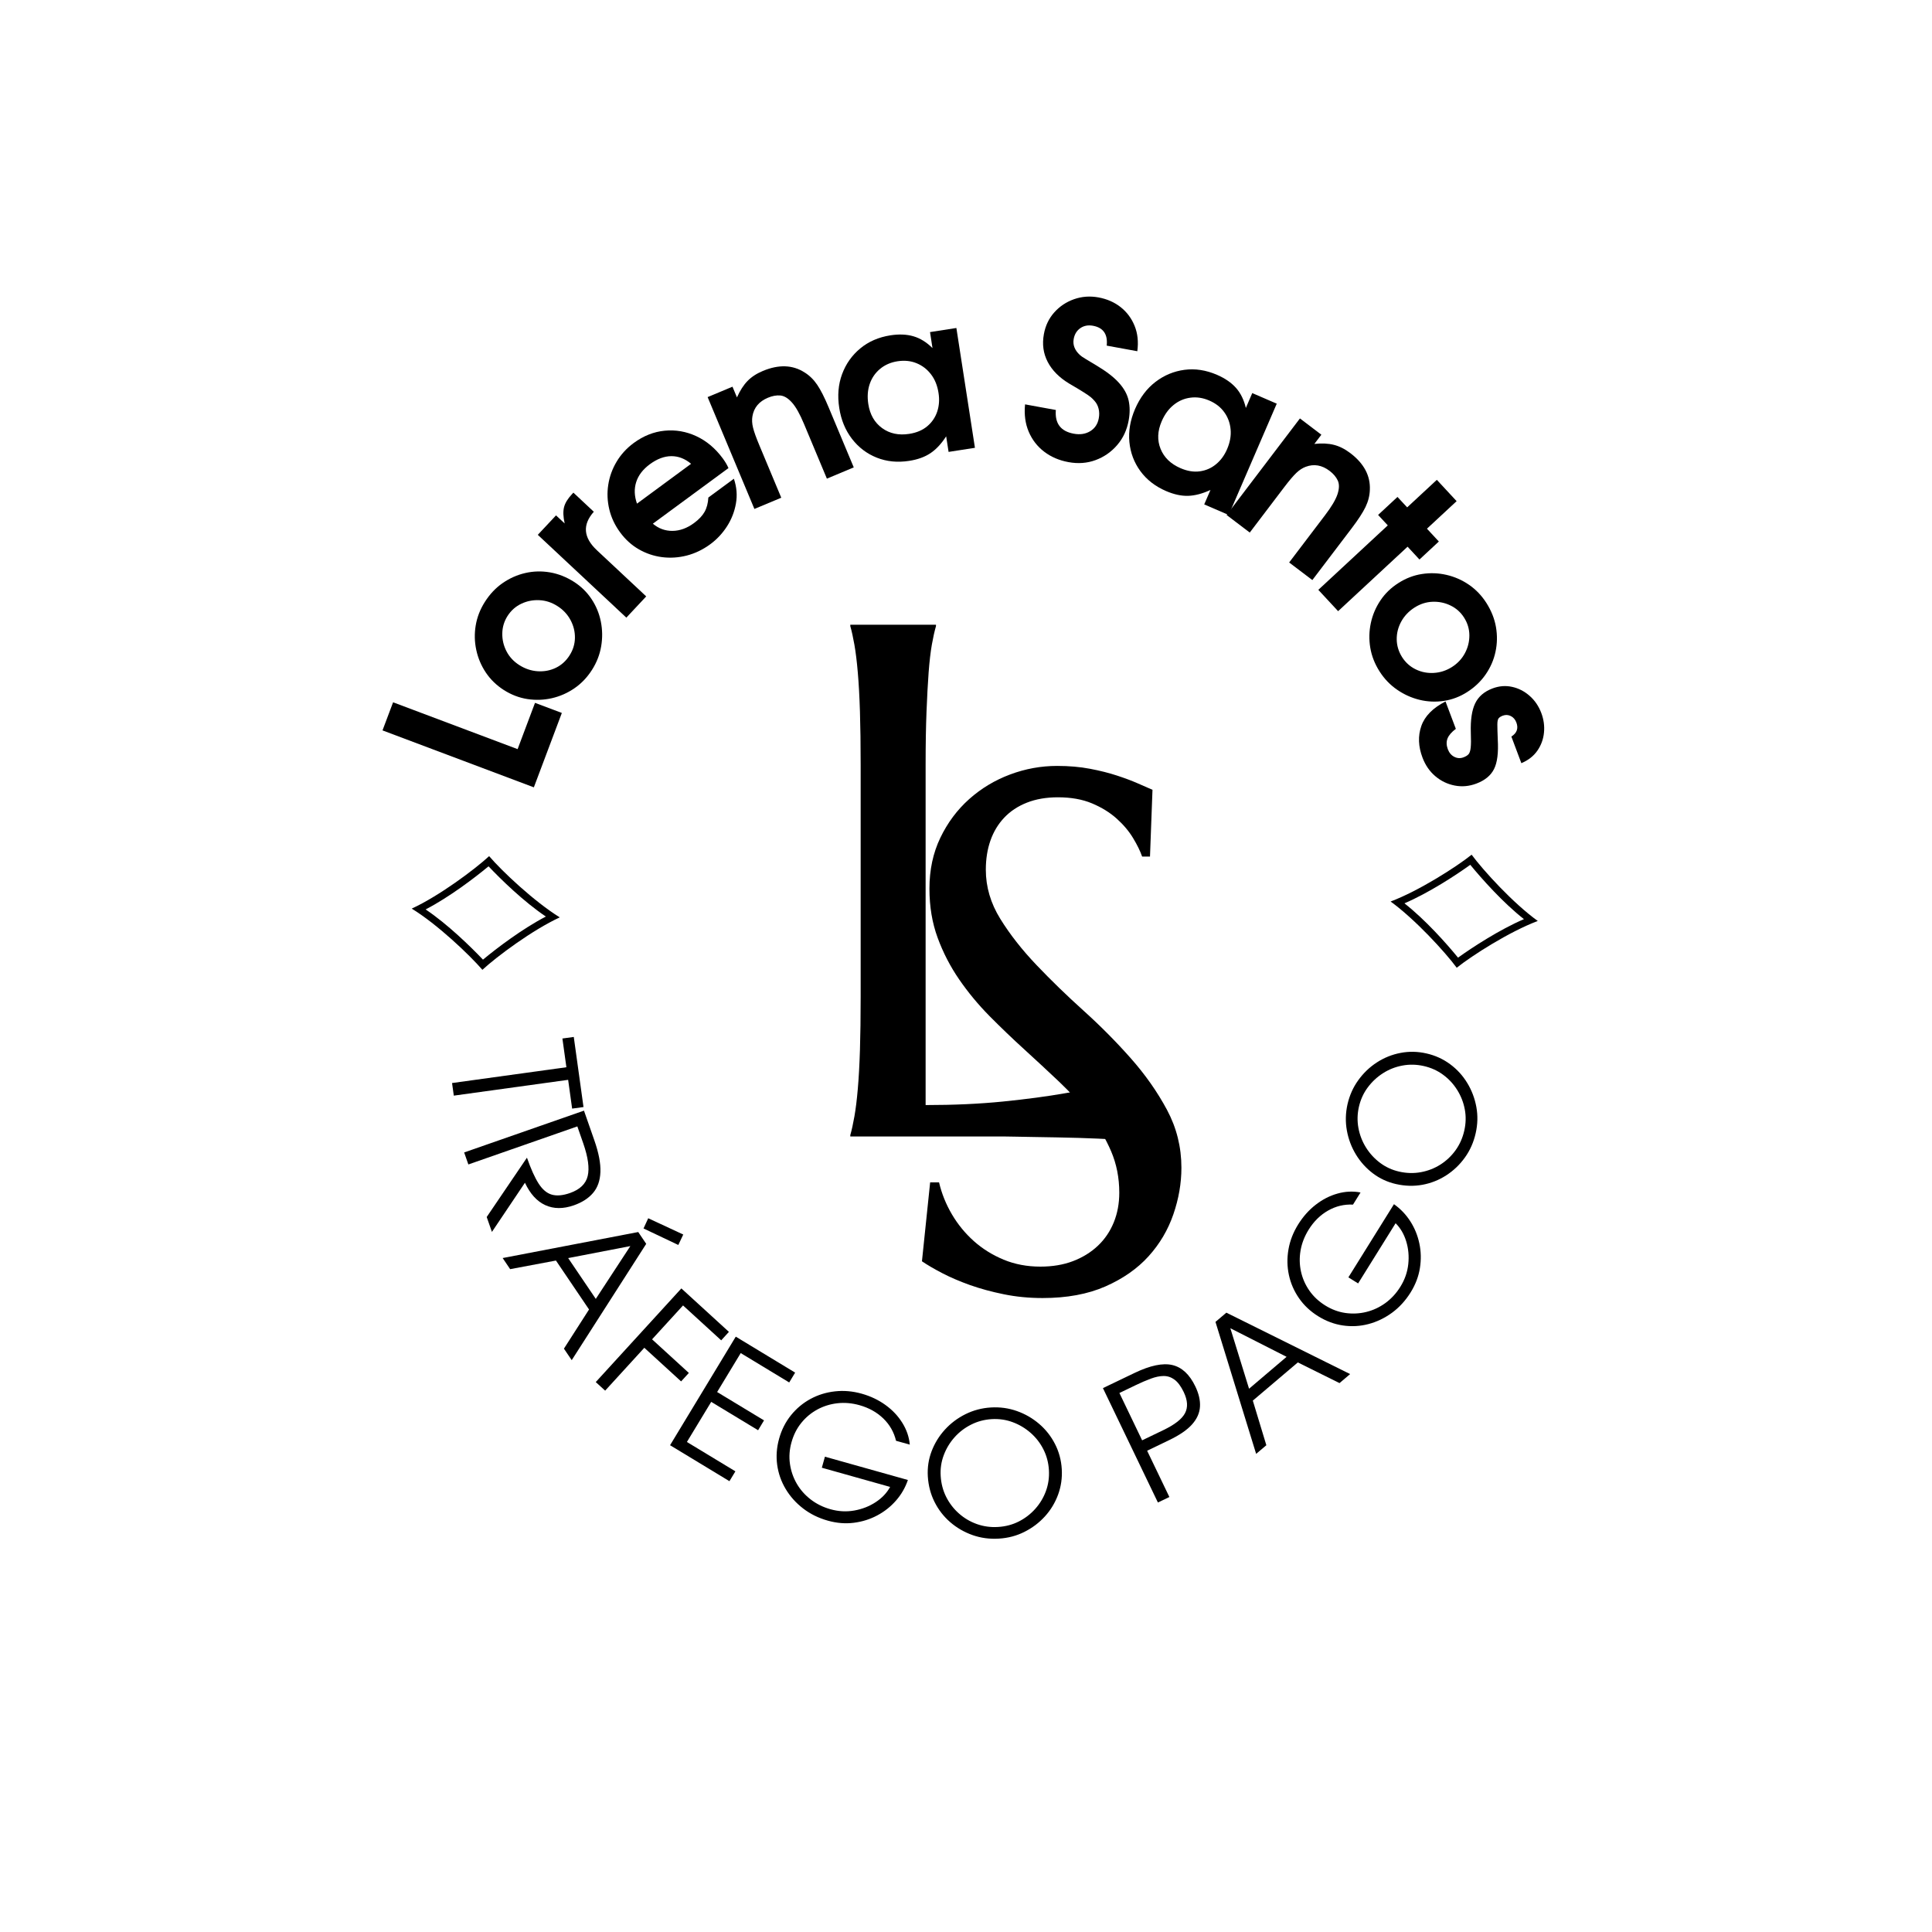 <svg xmlns="http://www.w3.org/2000/svg" xmlns:xlink="http://www.w3.org/1999/xlink" width="1080" zoomAndPan="magnify" viewBox="0 0 810 810" height="1080" preserveAspectRatio="xMidYMid meet" version="1.0"><defs><g/></defs><g fill="#000" fill-opacity="1"><g transform="translate(221.634, 335.923)"><g><path d="M 13.922 -37.016 L 2.188 -5.828 L -61.266 -29.703 L -56.828 -41.484 L -4.625 -21.844 L 2.672 -41.25 Z M 13.922 -37.016 "/></g></g></g><g fill="#000" fill-opacity="1"><g transform="translate(231.214, 305.285)"><g><path d="M 9.406 -61.359 C 12.406 -59.441 14.863 -57.035 16.781 -54.141 C 18.707 -51.254 20.008 -48.102 20.688 -44.688 C 21.375 -41.27 21.422 -37.812 20.828 -34.312 C 20.234 -30.82 18.953 -27.531 16.984 -24.438 C 14.973 -21.281 12.516 -18.707 9.609 -16.719 C 6.711 -14.727 3.566 -13.344 0.172 -12.562 C -3.223 -11.789 -6.648 -11.672 -10.109 -12.203 C -13.566 -12.742 -16.848 -14 -19.953 -15.969 C -23.047 -17.945 -25.566 -20.391 -27.516 -23.297 C -29.461 -26.211 -30.801 -29.375 -31.531 -32.781 C -32.27 -36.188 -32.348 -39.625 -31.766 -43.094 C -31.18 -46.562 -29.898 -49.848 -27.922 -52.953 C -25.859 -56.203 -23.367 -58.832 -20.453 -60.844 C -17.535 -62.863 -14.375 -64.266 -10.969 -65.047 C -7.57 -65.828 -4.125 -65.914 -0.625 -65.312 C 2.863 -64.707 6.207 -63.391 9.406 -61.359 Z M 2.484 -51.188 C 0.109 -52.707 -2.41 -53.531 -5.078 -53.656 C -7.742 -53.789 -10.266 -53.297 -12.641 -52.172 C -15.023 -51.047 -16.957 -49.328 -18.438 -47.016 C -19.852 -44.785 -20.582 -42.359 -20.625 -39.734 C -20.676 -37.117 -20.094 -34.625 -18.875 -32.25 C -17.656 -29.883 -15.859 -27.945 -13.484 -26.438 C -11.066 -24.895 -8.492 -24.035 -5.766 -23.859 C -3.047 -23.691 -0.508 -24.176 1.844 -25.312 C 4.195 -26.457 6.109 -28.191 7.578 -30.516 C 9.035 -32.785 9.785 -35.227 9.828 -37.844 C 9.867 -40.469 9.25 -42.969 7.969 -45.344 C 6.695 -47.727 4.867 -49.676 2.484 -51.188 Z M 2.484 -51.188 "/></g></g></g><g fill="#000" fill-opacity="1"><g transform="translate(259.209, 262.572)"><g><path d="M -10.25 -48.016 C -15.082 -42.578 -14.641 -37.188 -8.922 -31.844 L 11.719 -12.531 L 3.391 -3.625 L -33.734 -38.344 L -26.094 -46.5 L -22.469 -43.109 C -23.082 -45.867 -23.176 -48.117 -22.75 -49.859 C -22.332 -51.609 -21.227 -53.441 -19.438 -55.359 L -18.812 -56.031 Z M -10.25 -48.016 "/></g></g></g><g fill="#000" fill-opacity="1"><g transform="translate(272.714, 245.138)"><g><path d="M 30.312 -52.953 C 30.852 -52.203 31.297 -51.535 31.641 -50.953 C 31.992 -50.379 32.348 -49.691 32.703 -48.891 L 1 -25.578 C 3.414 -23.535 6.164 -22.531 9.25 -22.562 C 12.344 -22.602 15.336 -23.691 18.234 -25.828 C 20.266 -27.316 21.742 -28.879 22.672 -30.516 C 23.598 -32.148 24.129 -34.16 24.266 -36.547 L 34.969 -44.422 C 36.156 -40.953 36.441 -37.492 35.828 -34.047 C 35.223 -30.598 33.973 -27.398 32.078 -24.453 C 30.18 -21.504 27.852 -19.016 25.094 -16.984 C 21.988 -14.703 18.691 -13.113 15.203 -12.219 C 11.723 -11.332 8.254 -11.113 4.797 -11.562 C 1.348 -12.02 -1.879 -13.113 -4.891 -14.844 C -7.91 -16.57 -10.523 -18.941 -12.734 -21.953 C -14.941 -24.953 -16.453 -28.164 -17.266 -31.594 C -18.086 -35.02 -18.234 -38.441 -17.703 -41.859 C -17.18 -45.285 -16.02 -48.508 -14.219 -51.531 C -12.426 -54.562 -10.031 -57.188 -7.031 -59.406 C -2.945 -62.406 1.379 -64.125 5.953 -64.562 C 10.535 -65.008 14.957 -64.242 19.219 -62.266 C 23.488 -60.285 27.188 -57.18 30.312 -52.953 Z M 17.031 -50.688 C 14.477 -52.832 11.723 -53.898 8.766 -53.891 C 5.805 -53.879 2.801 -52.754 -0.25 -50.516 C -3.164 -48.367 -5.078 -45.875 -5.984 -43.031 C -6.891 -40.195 -6.781 -37.18 -5.656 -33.984 Z M 17.031 -50.688 "/></g></g></g><g fill="#000" fill-opacity="1"><g transform="translate(311.723, 215.282)"><g><path d="M 46.219 -19.328 L 34.953 -14.609 L 25.359 -37.547 C 23.617 -41.723 21.938 -44.711 20.312 -46.516 C 18.695 -48.328 17.078 -49.312 15.453 -49.469 C 13.836 -49.625 12.098 -49.312 10.234 -48.531 C 6.516 -46.977 4.348 -44.383 3.734 -40.75 C 3.484 -39.312 3.566 -37.734 3.984 -36.016 C 4.398 -34.297 5.27 -31.859 6.594 -28.703 L 15.828 -6.609 L 4.562 -1.906 L -15.047 -48.797 L -4.625 -53.156 L -2.75 -48.672 C -1.477 -51.516 -0.016 -53.797 1.641 -55.516 C 3.305 -57.242 5.469 -58.66 8.125 -59.766 C 14.781 -62.547 20.602 -62.336 25.594 -59.141 C 27.645 -57.867 29.406 -56.148 30.875 -53.984 C 32.352 -51.816 33.961 -48.645 35.703 -44.469 Z M 46.219 -19.328 "/></g></g></g><g fill="#000" fill-opacity="1"><g transform="translate(352.997, 196.387)"><g><path d="M 55.75 -8.641 L 44.703 -6.922 L 43.688 -13.453 C 41.695 -10.359 39.508 -8.008 37.125 -6.406 C 34.738 -4.801 31.766 -3.723 28.203 -3.172 C 23.305 -2.41 18.781 -2.852 14.625 -4.5 C 10.469 -6.145 6.992 -8.773 4.203 -12.391 C 1.41 -16.016 -0.367 -20.336 -1.141 -25.359 C -1.941 -30.492 -1.547 -35.211 0.047 -39.516 C 1.641 -43.816 4.176 -47.41 7.656 -50.297 C 11.145 -53.191 15.363 -55.023 20.312 -55.797 C 23.938 -56.359 27.16 -56.223 29.984 -55.391 C 32.805 -54.566 35.461 -52.922 37.953 -50.453 L 36.922 -57.156 L 47.969 -58.875 Z M 40.484 -31.625 C 40.016 -34.719 38.961 -37.328 37.328 -39.453 C 35.703 -41.578 33.68 -43.129 31.266 -44.109 C 28.859 -45.098 26.203 -45.367 23.297 -44.922 C 20.461 -44.484 18.031 -43.426 16 -41.75 C 13.969 -40.07 12.516 -37.961 11.641 -35.422 C 10.766 -32.879 10.566 -30.062 11.047 -26.969 C 11.734 -22.562 13.66 -19.207 16.828 -16.906 C 19.992 -14.602 23.785 -13.797 28.203 -14.484 C 31.285 -14.961 33.812 -16.035 35.781 -17.703 C 37.75 -19.367 39.133 -21.41 39.938 -23.828 C 40.738 -26.242 40.922 -28.844 40.484 -31.625 Z M 40.484 -31.625 "/></g></g></g><g fill="#000" fill-opacity="1"><g transform="translate(405.543, 189.151)"><g/></g></g><g fill="#000" fill-opacity="1"><g transform="translate(425.011, 188.344)"><g><path d="M 48.188 -12.094 C 47.457 -8.062 45.848 -4.609 43.359 -1.734 C 40.879 1.141 37.867 3.234 34.328 4.547 C 30.797 5.859 27.008 6.145 22.969 5.406 C 19.062 4.695 15.66 3.238 12.766 1.031 C 9.879 -1.176 7.719 -3.969 6.281 -7.344 C 4.844 -10.719 4.332 -14.539 4.75 -18.812 L 17.656 -16.453 C 17.188 -10.828 19.688 -7.516 25.156 -6.516 C 27.801 -6.023 30.102 -6.375 32.062 -7.562 C 34.02 -8.758 35.219 -10.562 35.656 -12.969 C 35.914 -14.352 35.895 -15.676 35.594 -16.938 C 35.301 -18.207 34.719 -19.332 33.844 -20.312 C 33.27 -20.969 32.695 -21.52 32.125 -21.969 C 31.562 -22.414 30.625 -23.055 29.312 -23.891 C 28.008 -24.723 25.977 -25.941 23.219 -27.547 C 19.07 -30.055 16.078 -33.082 14.234 -36.625 C 12.398 -40.164 11.867 -44.039 12.641 -48.25 C 13.285 -51.801 14.738 -54.844 17 -57.375 C 19.27 -59.914 22.035 -61.758 25.297 -62.906 C 28.555 -64.051 31.961 -64.301 35.516 -63.656 C 39.129 -62.988 42.238 -61.625 44.844 -59.562 C 47.445 -57.5 49.391 -54.891 50.672 -51.734 C 51.961 -48.578 52.344 -45.031 51.812 -41.094 L 38.984 -43.438 C 39.484 -48.195 37.566 -50.973 33.234 -51.766 C 31.191 -52.141 29.422 -51.805 27.922 -50.766 C 26.43 -49.734 25.504 -48.223 25.141 -46.234 C 24.691 -43.766 25.555 -41.523 27.734 -39.516 C 27.992 -39.285 28.273 -39.062 28.578 -38.844 C 28.891 -38.633 29.477 -38.258 30.344 -37.719 C 31.207 -37.188 32.625 -36.336 34.594 -35.172 C 38.801 -32.672 41.973 -30.227 44.109 -27.844 C 46.254 -25.469 47.609 -23 48.172 -20.438 C 48.734 -17.883 48.738 -15.102 48.188 -12.094 Z M 48.188 -12.094 "/></g></g></g><g fill="#000" fill-opacity="1"><g transform="translate(463.344, 193.552)"><g><path d="M 51.797 22.359 L 41.531 17.922 L 44.156 11.859 C 40.812 13.41 37.703 14.234 34.828 14.328 C 31.961 14.422 28.867 13.754 25.547 12.328 C 21.004 10.367 17.41 7.582 14.766 3.969 C 12.129 0.363 10.594 -3.707 10.156 -8.25 C 9.727 -12.801 10.52 -17.41 12.531 -22.078 C 14.594 -26.848 17.441 -30.629 21.078 -33.422 C 24.711 -36.211 28.77 -37.906 33.25 -38.5 C 37.738 -39.094 42.285 -38.395 46.891 -36.406 C 50.254 -34.945 52.91 -33.117 54.859 -30.922 C 56.805 -28.723 58.18 -25.922 58.984 -22.516 L 61.672 -28.75 L 71.938 -24.312 Z M 51.109 -5.219 C 52.348 -8.082 52.844 -10.848 52.594 -13.516 C 52.352 -16.191 51.473 -18.586 49.953 -20.703 C 48.441 -22.828 46.336 -24.469 43.641 -25.625 C 41.004 -26.77 38.379 -27.172 35.766 -26.828 C 33.148 -26.492 30.797 -25.477 28.703 -23.781 C 26.609 -22.094 24.941 -19.812 23.703 -16.938 C 21.93 -12.844 21.773 -8.984 23.234 -5.359 C 24.703 -1.734 27.488 0.961 31.594 2.734 C 34.457 3.973 37.164 4.41 39.719 4.047 C 42.27 3.691 44.523 2.703 46.484 1.078 C 48.453 -0.535 49.992 -2.633 51.109 -5.219 Z M 51.109 -5.219 "/></g></g></g><g fill="#000" fill-opacity="1"><g transform="translate(510.315, 212.899)"><g><path d="M 39.891 30.297 L 30.172 22.922 L 45.203 3.125 C 47.953 -0.477 49.703 -3.438 50.453 -5.75 C 51.203 -8.062 51.234 -9.957 50.547 -11.438 C 49.867 -12.914 48.734 -14.258 47.141 -15.469 C 43.922 -17.914 40.586 -18.492 37.141 -17.203 C 35.766 -16.703 34.438 -15.836 33.156 -14.609 C 31.883 -13.391 30.211 -11.422 28.141 -8.703 L 13.656 10.375 L 3.938 3 L 34.688 -37.469 L 43.672 -30.641 L 40.734 -26.781 C 43.836 -27.113 46.551 -26.988 48.875 -26.406 C 51.195 -25.832 53.504 -24.676 55.797 -22.938 C 61.547 -18.57 64.281 -13.426 64 -7.5 C 63.926 -5.094 63.32 -2.707 62.188 -0.344 C 61.051 2.008 59.113 4.988 56.375 8.594 Z M 39.891 30.297 "/></g></g></g><g fill="#000" fill-opacity="1"><g transform="translate(548.087, 242.313)"><g><path d="M 47.031 -7.734 L 42.047 -13.109 L 12.922 13.922 L 4.625 4.984 L 33.75 -22.047 L 29.688 -26.422 L 37.812 -33.969 L 41.875 -29.594 L 54.312 -41.141 L 62.609 -32.203 L 50.172 -20.656 L 55.156 -15.281 Z M 47.031 -7.734 "/></g></g></g><g fill="#000" fill-opacity="1"><g transform="translate(563.397, 255.765)"><g><path d="M 51.656 34.422 C 48.656 36.336 45.438 37.555 42 38.078 C 38.57 38.609 35.16 38.461 31.766 37.641 C 28.379 36.816 25.227 35.395 22.312 33.375 C 19.395 31.363 16.953 28.812 14.984 25.719 C 12.973 22.562 11.676 19.25 11.094 15.781 C 10.52 12.312 10.598 8.867 11.328 5.453 C 12.055 2.047 13.395 -1.109 15.344 -4.016 C 17.289 -6.93 19.816 -9.375 22.922 -11.344 C 26.016 -13.32 29.289 -14.578 32.75 -15.109 C 36.207 -15.648 39.633 -15.531 43.031 -14.75 C 46.438 -13.969 49.586 -12.582 52.484 -10.594 C 55.379 -8.602 57.816 -6.055 59.797 -2.953 C 61.859 0.297 63.191 3.664 63.797 7.156 C 64.398 10.656 64.332 14.109 63.594 17.516 C 62.863 20.922 61.488 24.082 59.469 27 C 57.457 29.914 54.852 32.391 51.656 34.422 Z M 45.359 23.875 C 47.734 22.352 49.547 20.41 50.797 18.047 C 52.047 15.691 52.66 13.195 52.641 10.562 C 52.629 7.926 51.883 5.453 50.406 3.141 C 48.988 0.91 47.098 -0.77 44.734 -1.906 C 42.379 -3.051 39.875 -3.57 37.219 -3.469 C 34.562 -3.375 32.047 -2.57 29.672 -1.062 C 27.254 0.477 25.391 2.441 24.078 4.828 C 22.773 7.223 22.145 9.727 22.188 12.344 C 22.227 14.969 22.984 17.441 24.453 19.766 C 25.91 22.035 27.816 23.738 30.172 24.875 C 32.523 26.02 35.047 26.516 37.734 26.359 C 40.43 26.211 42.973 25.383 45.359 23.875 Z M 45.359 23.875 "/></g></g></g><g fill="#000" fill-opacity="1"><g transform="translate(590.321, 298.138)"><g><path d="M 28.672 30.375 C 25.641 31.52 22.609 31.797 19.578 31.203 C 16.547 30.617 13.836 29.316 11.453 27.297 C 9.066 25.285 7.27 22.68 6.062 19.484 C 4.289 14.785 4.129 10.367 5.578 6.234 C 7.023 2.098 10.406 -1.328 15.719 -4.047 L 20.047 7.438 C 18.266 8.77 17.102 10.113 16.562 11.469 C 16.031 12.82 16.07 14.328 16.688 15.984 C 17.25 17.473 18.156 18.535 19.406 19.172 C 20.656 19.805 21.941 19.875 23.266 19.375 C 24.18 19.031 24.875 18.609 25.344 18.109 C 25.812 17.609 26.117 16.691 26.266 15.359 C 26.422 14.023 26.441 11.906 26.328 9 C 26.16 3.707 26.766 -0.367 28.141 -3.234 C 29.516 -6.109 31.945 -8.203 35.438 -9.516 C 38.188 -10.547 40.91 -10.766 43.609 -10.172 C 46.316 -9.586 48.766 -8.336 50.953 -6.422 C 53.148 -4.504 54.797 -2.086 55.891 0.828 C 56.898 3.516 57.27 6.234 57 8.984 C 56.738 11.734 55.828 14.25 54.266 16.531 C 52.703 18.812 50.453 20.578 47.516 21.828 L 43.328 10.672 C 45.648 9.203 46.348 7.234 45.422 4.766 C 44.941 3.504 44.16 2.602 43.078 2.062 C 41.992 1.531 40.879 1.477 39.734 1.906 C 38.941 2.207 38.363 2.57 38 3 C 37.633 3.438 37.453 4.305 37.453 5.609 C 37.453 6.922 37.508 9.023 37.625 11.922 C 37.945 17.484 37.422 21.613 36.047 24.312 C 34.68 27.02 32.223 29.039 28.672 30.375 Z M 28.672 30.375 "/></g></g></g><g fill="#000" fill-opacity="1"><g transform="translate(335.101, 476.476)"><g><path d="M 52.969 -13.172 C 64.738 -13.172 75.562 -13.664 85.438 -14.656 C 95.312 -15.656 103.941 -16.805 111.328 -18.109 C 119.898 -19.504 127.727 -21.148 134.812 -23.047 L 130.469 1.203 C 129.281 1.098 127.488 0.992 125.094 0.891 C 122.695 0.797 120.023 0.695 117.078 0.594 C 114.141 0.5 111.047 0.426 107.797 0.375 C 104.555 0.32 101.488 0.27 98.594 0.219 C 95.707 0.176 93.141 0.129 90.891 0.078 C 88.648 0.023 87.031 0 86.031 0 L 21.391 0 L 21.391 -0.594 C 21.992 -2.688 22.566 -5.281 23.109 -8.375 C 23.66 -11.469 24.133 -15.305 24.531 -19.891 C 24.938 -24.484 25.238 -29.945 25.438 -36.281 C 25.633 -42.613 25.734 -50.02 25.734 -58.5 L 25.734 -155.906 C 25.734 -164.383 25.633 -171.789 25.438 -178.125 C 25.238 -184.469 24.938 -189.957 24.531 -194.594 C 24.133 -199.227 23.66 -203.094 23.109 -206.188 C 22.566 -209.281 21.992 -211.875 21.391 -213.969 L 21.391 -214.562 L 57.312 -214.562 L 57.312 -213.969 C 56.707 -211.875 56.129 -209.281 55.578 -206.188 C 55.035 -203.094 54.586 -199.227 54.234 -194.594 C 53.891 -189.957 53.594 -184.469 53.344 -178.125 C 53.094 -171.789 52.969 -164.383 52.969 -155.906 Z M 52.969 -13.172 "/></g></g></g><g fill="#000" fill-opacity="1"><g transform="translate(187.791, 441.523)"><g><path d="M 52.078 23.266 L 50.406 11.203 L 2.469 17.828 L 1.734 12.547 L 49.672 5.922 L 48 -6.125 L 52.766 -6.781 L 56.844 22.609 Z M 52.078 23.266 "/></g></g></g><g fill="#000" fill-opacity="1"><g transform="translate(192.802, 478.015)"><g><path d="M 47.766 27.328 C 43.316 28.879 39.336 28.852 35.828 27.25 C 32.316 25.656 29.469 22.523 27.281 17.859 L 13.438 38.469 L 11.25 32.219 L 28.125 7.344 C 29.77 12.051 31.395 15.66 33 18.172 C 34.613 20.691 36.461 22.25 38.547 22.844 C 40.629 23.438 43.164 23.211 46.156 22.172 C 50.32 20.711 52.801 18.332 53.594 15.031 C 54.383 11.727 53.758 7.156 51.719 1.312 L 49.25 -5.766 L 3.562 10.188 L 1.797 5.156 L 52.031 -12.375 L 56.375 0.062 C 58.219 5.32 59.066 9.754 58.922 13.359 C 58.785 16.961 57.758 19.883 55.844 22.125 C 53.938 24.375 51.242 26.109 47.766 27.328 Z M 47.766 27.328 "/></g></g></g><g fill="#000" fill-opacity="1"><g transform="translate(210.288, 526.786)"><g><path d="M 29.406 43.469 L 26.141 38.641 L 36.672 22.219 L 22.797 1.703 L 3.594 5.312 L 0.453 0.656 L 57.297 -10.25 L 60.641 -5.297 Z M 39.5 17.781 L 53.984 -4.359 L 27.922 0.672 Z M 74.094 -4.828 L 59.516 -11.75 L 61.484 -16.031 L 76.172 -9.203 Z M 74.094 -4.828 "/></g></g></g><g fill="#000" fill-opacity="1"><g transform="translate(245.743, 575.753)"><g><path d="M 56.625 -13.812 L 40.625 -28.438 L 27.641 -14.234 L 43.062 -0.141 L 39.812 3.406 L 24.391 -10.688 L 7.969 7.281 L 4.031 3.688 L 39.922 -35.578 L 59.859 -17.359 Z M 56.625 -13.812 "/></g></g></g><g fill="#000" fill-opacity="1"><g transform="translate(276.256, 603.084)"><g><path d="M 29.562 17.906 L 4.672 2.828 L 32.219 -42.688 L 57.109 -27.609 L 54.625 -23.484 L 34.297 -35.797 L 24.406 -19.469 L 44.062 -7.578 L 41.578 -3.453 L 21.922 -15.344 L 11.734 1.469 L 32.062 13.781 Z M 29.562 17.906 "/></g></g></g><g fill="#000" fill-opacity="1"><g transform="translate(316.402, 627.944)"><g><path d="M 64.234 -7.453 C 63.148 -4.266 61.5 -1.398 59.281 1.141 C 57.07 3.68 54.457 5.758 51.438 7.375 C 48.414 9 45.133 10.035 41.594 10.484 C 38.051 10.941 34.406 10.645 30.656 9.594 C 26.727 8.488 23.27 6.781 20.281 4.469 C 17.289 2.156 14.863 -0.555 13 -3.672 C 11.133 -6.785 9.945 -10.156 9.438 -13.781 C 8.938 -17.414 9.211 -21.109 10.266 -24.859 C 11.305 -28.555 12.969 -31.816 15.25 -34.641 C 17.539 -37.461 20.258 -39.727 23.406 -41.438 C 26.562 -43.145 29.977 -44.203 33.656 -44.609 C 37.332 -45.023 41.066 -44.703 44.859 -43.641 C 48.598 -42.586 51.926 -41.004 54.844 -38.891 C 57.77 -36.773 60.125 -34.281 61.906 -31.406 C 63.695 -28.539 64.738 -25.5 65.031 -22.281 L 59.266 -23.891 C 58.398 -27.516 56.625 -30.629 53.938 -33.234 C 51.25 -35.836 47.922 -37.695 43.953 -38.812 C 40.805 -39.695 37.719 -39.969 34.688 -39.625 C 31.656 -39.281 28.836 -38.398 26.234 -36.984 C 23.641 -35.566 21.406 -33.695 19.531 -31.375 C 17.664 -29.062 16.301 -26.359 15.438 -23.266 C 14.582 -20.211 14.363 -17.207 14.781 -14.25 C 15.195 -11.289 16.141 -8.531 17.609 -5.969 C 19.078 -3.414 21.02 -1.203 23.438 0.672 C 25.852 2.547 28.629 3.926 31.766 4.812 C 35.141 5.758 38.484 5.938 41.797 5.344 C 45.109 4.75 48.094 3.578 50.75 1.828 C 53.406 0.086 55.414 -2.035 56.781 -4.547 L 28.156 -12.594 L 29.453 -17.219 Z M 64.234 -7.453 "/></g></g></g><g fill="#000" fill-opacity="1"><g transform="translate(387.463, 646.041)"><g><path d="M 57.688 -30.125 C 57.914 -26.395 57.398 -22.816 56.141 -19.391 C 54.879 -15.973 53.031 -12.926 50.594 -10.25 C 48.156 -7.582 45.289 -5.426 42 -3.781 C 38.719 -2.133 35.156 -1.195 31.312 -0.969 C 27.438 -0.727 23.754 -1.223 20.266 -2.453 C 16.773 -3.691 13.656 -5.5 10.906 -7.875 C 8.164 -10.258 5.977 -13.082 4.344 -16.344 C 2.707 -19.613 1.77 -23.188 1.531 -27.062 C 1.312 -30.75 1.844 -34.27 3.125 -37.625 C 4.406 -40.977 6.258 -43.988 8.688 -46.656 C 11.125 -49.332 14 -51.492 17.312 -53.141 C 20.633 -54.785 24.188 -55.723 27.969 -55.953 C 31.812 -56.18 35.461 -55.676 38.922 -54.438 C 42.379 -53.207 45.477 -51.414 48.219 -49.062 C 50.969 -46.707 53.176 -43.906 54.844 -40.656 C 56.508 -37.414 57.457 -33.906 57.688 -30.125 Z M 52.297 -29.734 C 52.109 -32.836 51.344 -35.719 50 -38.375 C 48.656 -41.039 46.867 -43.348 44.641 -45.297 C 42.41 -47.254 39.906 -48.75 37.125 -49.781 C 34.344 -50.82 31.391 -51.25 28.266 -51.062 C 25.211 -50.875 22.352 -50.109 19.688 -48.766 C 17.02 -47.43 14.695 -45.656 12.719 -43.438 C 10.75 -41.219 9.242 -38.719 8.203 -35.938 C 7.16 -33.156 6.734 -30.258 6.922 -27.25 C 7.109 -24.082 7.875 -21.156 9.219 -18.469 C 10.57 -15.789 12.352 -13.473 14.562 -11.516 C 16.77 -9.555 19.285 -8.07 22.109 -7.062 C 24.941 -6.062 27.91 -5.66 31.016 -5.859 C 34.141 -6.047 37.02 -6.805 39.656 -8.141 C 42.289 -9.473 44.598 -11.242 46.578 -13.453 C 48.555 -15.672 50.051 -18.172 51.062 -20.953 C 52.07 -23.734 52.484 -26.66 52.297 -29.734 Z M 52.297 -29.734 "/></g></g></g><g fill="#000" fill-opacity="1"><g transform="translate(456.244, 638.775)"><g/></g></g><g fill="#000" fill-opacity="1"><g transform="translate(480.535, 632.303)"><g><path d="M 20.609 -51.047 C 22.066 -48.023 22.719 -45.195 22.562 -42.562 C 22.414 -39.926 21.312 -37.445 19.25 -35.125 C 17.195 -32.812 13.988 -30.609 9.625 -28.516 L 0.406 -24.078 L 9.734 -4.672 L 4.922 -2.375 L -18.125 -50.328 L -4.875 -56.688 C 1.707 -59.844 7 -60.945 11 -60 C 15 -59.051 18.203 -56.066 20.609 -51.047 Z M 15.734 -48.703 C 14.566 -51.117 13.285 -52.844 11.891 -53.875 C 10.492 -54.906 8.973 -55.414 7.328 -55.406 C 5.691 -55.395 3.898 -55.023 1.953 -54.297 C 0.004 -53.578 -2.113 -52.664 -4.406 -51.562 L -11.219 -48.281 L -1.688 -28.438 L 7.203 -32.719 C 11.961 -35 14.988 -37.363 16.281 -39.812 C 17.582 -42.27 17.398 -45.234 15.734 -48.703 Z M 15.734 -48.703 "/></g></g></g><g fill="#000" fill-opacity="1"><g transform="translate(526.031, 610.058)"><g><path d="M 40.016 -33.969 L 35.562 -30.188 L 18.094 -38.859 L -0.781 -22.844 L 4.891 -4.141 L 0.609 -0.516 L -16.438 -55.844 L -11.875 -59.719 Z M 13.375 -41.203 L -10.203 -53.188 L -2.359 -27.828 Z M 13.375 -41.203 "/></g></g></g><g fill="#000" fill-opacity="1"><g transform="translate(573.615, 568.626)"><g><path d="M 10.812 -63.766 C 13.551 -61.828 15.832 -59.441 17.656 -56.609 C 19.477 -53.773 20.742 -50.676 21.453 -47.312 C 22.172 -43.957 22.25 -40.516 21.688 -36.984 C 21.133 -33.461 19.832 -30.051 17.781 -26.75 C 15.613 -23.289 13.004 -20.445 9.953 -18.219 C 6.898 -16 3.613 -14.426 0.094 -13.5 C -3.414 -12.582 -6.984 -12.391 -10.609 -12.922 C -14.234 -13.453 -17.695 -14.75 -21 -16.812 C -24.258 -18.844 -26.926 -21.352 -29 -24.344 C -31.07 -27.332 -32.484 -30.57 -33.234 -34.062 C -33.992 -37.562 -34.055 -41.133 -33.422 -44.781 C -32.797 -48.426 -31.441 -51.922 -29.359 -55.266 C -27.305 -58.566 -24.852 -61.32 -22 -63.531 C -19.156 -65.75 -16.102 -67.312 -12.844 -68.219 C -9.594 -69.133 -6.379 -69.285 -3.203 -68.672 L -6.359 -63.594 C -10.098 -63.77 -13.586 -62.93 -16.828 -61.078 C -20.078 -59.234 -22.789 -56.562 -24.969 -53.062 C -26.695 -50.281 -27.82 -47.383 -28.344 -44.375 C -28.863 -41.375 -28.805 -38.426 -28.172 -35.531 C -27.535 -32.645 -26.363 -29.977 -24.656 -27.531 C -22.957 -25.082 -20.742 -23.008 -18.016 -21.312 C -15.328 -19.633 -12.504 -18.582 -9.547 -18.156 C -6.586 -17.738 -3.676 -17.879 -0.812 -18.578 C 2.051 -19.273 4.723 -20.52 7.203 -22.312 C 9.68 -24.113 11.781 -26.395 13.5 -29.156 C 15.352 -32.133 16.457 -35.297 16.812 -38.641 C 17.164 -41.984 16.875 -45.172 15.938 -48.203 C 15.008 -51.242 13.531 -53.77 11.5 -55.781 L -4.219 -30.547 L -8.297 -33.094 Z M 10.812 -63.766 "/></g></g></g><g fill="#000" fill-opacity="1"><g transform="translate(610.855, 505.458)"><g><path d="M -12.797 -63.797 C -9.148 -62.973 -5.859 -61.477 -2.922 -59.312 C 0.004 -57.156 2.406 -54.531 4.281 -51.438 C 6.164 -48.352 7.441 -45 8.109 -41.375 C 8.773 -37.758 8.68 -34.082 7.828 -30.344 C 6.973 -26.551 5.461 -23.148 3.297 -20.141 C 1.141 -17.141 -1.461 -14.656 -4.516 -12.688 C -7.566 -10.719 -10.891 -9.398 -14.484 -8.734 C -18.078 -8.078 -21.766 -8.176 -25.547 -9.031 C -29.16 -9.852 -32.395 -11.348 -35.25 -13.516 C -38.102 -15.68 -40.473 -18.305 -42.359 -21.391 C -44.242 -24.484 -45.516 -27.848 -46.172 -31.484 C -46.828 -35.129 -46.738 -38.801 -45.906 -42.5 C -45.051 -46.238 -43.547 -49.598 -41.391 -52.578 C -39.242 -55.566 -36.656 -58.047 -33.625 -60.016 C -30.594 -61.992 -27.285 -63.328 -23.703 -64.016 C -20.129 -64.711 -16.492 -64.641 -12.797 -63.797 Z M -13.922 -58.516 C -16.961 -59.203 -19.945 -59.27 -22.875 -58.719 C -25.812 -58.176 -28.523 -57.109 -31.016 -55.516 C -33.516 -53.922 -35.648 -51.93 -37.422 -49.547 C -39.191 -47.172 -40.426 -44.461 -41.125 -41.422 C -41.801 -38.43 -41.867 -35.469 -41.328 -32.531 C -40.785 -29.602 -39.727 -26.879 -38.156 -24.359 C -36.582 -21.836 -34.602 -19.688 -32.219 -17.906 C -29.844 -16.133 -27.18 -14.914 -24.234 -14.25 C -21.141 -13.551 -18.113 -13.473 -15.156 -14.016 C -12.207 -14.555 -9.484 -15.613 -6.984 -17.188 C -4.492 -18.77 -2.367 -20.773 -0.609 -23.203 C 1.141 -25.641 2.359 -28.379 3.047 -31.422 C 3.742 -34.461 3.816 -37.438 3.266 -40.344 C 2.723 -43.25 1.664 -45.957 0.094 -48.469 C -1.477 -50.988 -3.457 -53.125 -5.844 -54.875 C -8.227 -56.625 -10.922 -57.836 -13.922 -58.516 Z M -13.922 -58.516 "/></g></g></g><g fill="#000" fill-opacity="1"><g transform="translate(226.587, 416.988)"><g><path d="M 2.266 -32.719 C -7.625 -27.578 -18.375 -19.422 -24.094 -14.656 C -29.234 -20.062 -38.906 -29.516 -48.141 -35.703 C -38.234 -40.844 -27.516 -49 -21.766 -53.781 C -16.656 -48.359 -6.953 -38.906 2.266 -32.719 Z M -24.344 -10.391 C -18.25 -16 -3.375 -27.078 8.094 -32.375 C -2.672 -39.062 -16.125 -51.734 -21.516 -58.047 C -27.641 -52.406 -42.484 -41.344 -53.969 -36.047 C -43.188 -29.438 -29.766 -16.672 -24.344 -10.391 Z M -24.344 -10.391 "/></g></g></g><g fill="#000" fill-opacity="1"><g transform="translate(593.439, 346.231)"><g><path d="M -4.625 32.5 C 5.625 28.094 16.938 20.703 22.984 16.344 C 27.734 22.141 36.719 32.266 45.484 39.125 C 35.234 43.531 23.922 50.906 17.844 55.266 C 13.125 49.469 4.141 39.359 -4.625 32.5 Z M 23.547 12.109 C 17.047 17.297 1.422 27.266 -10.422 31.734 C -0.156 39.188 12.359 52.812 17.297 59.5 C 23.812 54.312 39.422 44.344 51.281 39.891 C 40.984 32.484 28.5 18.797 23.547 12.109 Z M 23.547 12.109 "/></g></g></g><g fill="#000" fill-opacity="1"><g transform="translate(371.265, 539.567)"><g><path d="M 110.875 -180.453 L 107.578 -180.453 C 106.785 -182.742 105.516 -185.336 103.766 -188.234 C 102.016 -191.129 99.719 -193.848 96.875 -196.391 C 94.039 -198.93 90.602 -201.051 86.562 -202.75 C 82.52 -204.445 77.754 -205.297 72.266 -205.297 C 67.379 -205.297 63.039 -204.547 59.25 -203.047 C 55.457 -201.547 52.289 -199.445 49.75 -196.75 C 47.207 -194.062 45.285 -190.867 43.984 -187.172 C 42.691 -183.484 42.047 -179.398 42.047 -174.922 C 42.047 -167.734 44.066 -160.875 48.109 -154.344 C 52.148 -147.812 57.211 -141.352 63.297 -134.969 C 69.379 -128.582 75.961 -122.195 83.047 -115.812 C 90.129 -109.426 96.711 -102.789 102.797 -95.906 C 108.879 -89.031 113.941 -81.828 117.984 -74.297 C 122.023 -66.766 124.047 -58.656 124.047 -49.969 C 124.047 -43.488 122.922 -36.984 120.672 -30.453 C 118.43 -23.922 114.969 -18.062 110.281 -12.875 C 105.594 -7.688 99.555 -3.469 92.172 -0.219 C 84.785 3.02 76.008 4.641 65.844 4.641 C 60.156 4.641 54.738 4.113 49.594 3.062 C 44.457 2.02 39.719 0.727 35.375 -0.812 C 31.039 -2.363 27.148 -4.035 23.703 -5.828 C 20.266 -7.629 17.453 -9.273 15.266 -10.766 L 18.703 -43.844 L 22.438 -43.844 C 23.539 -39.156 25.336 -34.691 27.828 -30.453 C 30.328 -26.211 33.395 -22.469 37.031 -19.219 C 40.676 -15.977 44.844 -13.383 49.531 -11.438 C 54.219 -9.5 59.352 -8.531 64.938 -8.531 C 70.02 -8.531 74.582 -9.301 78.625 -10.844 C 82.664 -12.395 86.133 -14.539 89.031 -17.281 C 91.926 -20.02 94.145 -23.285 95.688 -27.078 C 97.227 -30.867 98 -35.008 98 -39.5 C 98 -45.781 96.852 -51.586 94.562 -56.922 C 92.27 -62.266 89.254 -67.328 85.516 -72.109 C 81.773 -76.898 77.535 -81.539 72.797 -86.031 C 68.055 -90.52 63.191 -95.035 58.203 -99.578 C 53.211 -104.117 48.348 -108.781 43.609 -113.562 C 38.879 -118.352 34.641 -123.469 30.891 -128.906 C 27.148 -134.344 24.133 -140.176 21.844 -146.406 C 19.551 -152.645 18.406 -159.504 18.406 -166.984 C 18.406 -174.867 19.926 -181.977 22.969 -188.312 C 26.008 -194.645 30.047 -200.055 35.078 -204.547 C 40.117 -209.035 45.832 -212.473 52.219 -214.859 C 58.602 -217.254 65.188 -218.453 71.969 -218.453 C 76.957 -218.453 81.547 -218.051 85.734 -217.25 C 89.922 -216.457 93.688 -215.508 97.031 -214.406 C 100.375 -213.312 103.289 -212.219 105.781 -211.125 C 108.281 -210.031 110.328 -209.133 111.922 -208.438 Z M 110.875 -180.453 "/></g></g></g></svg>